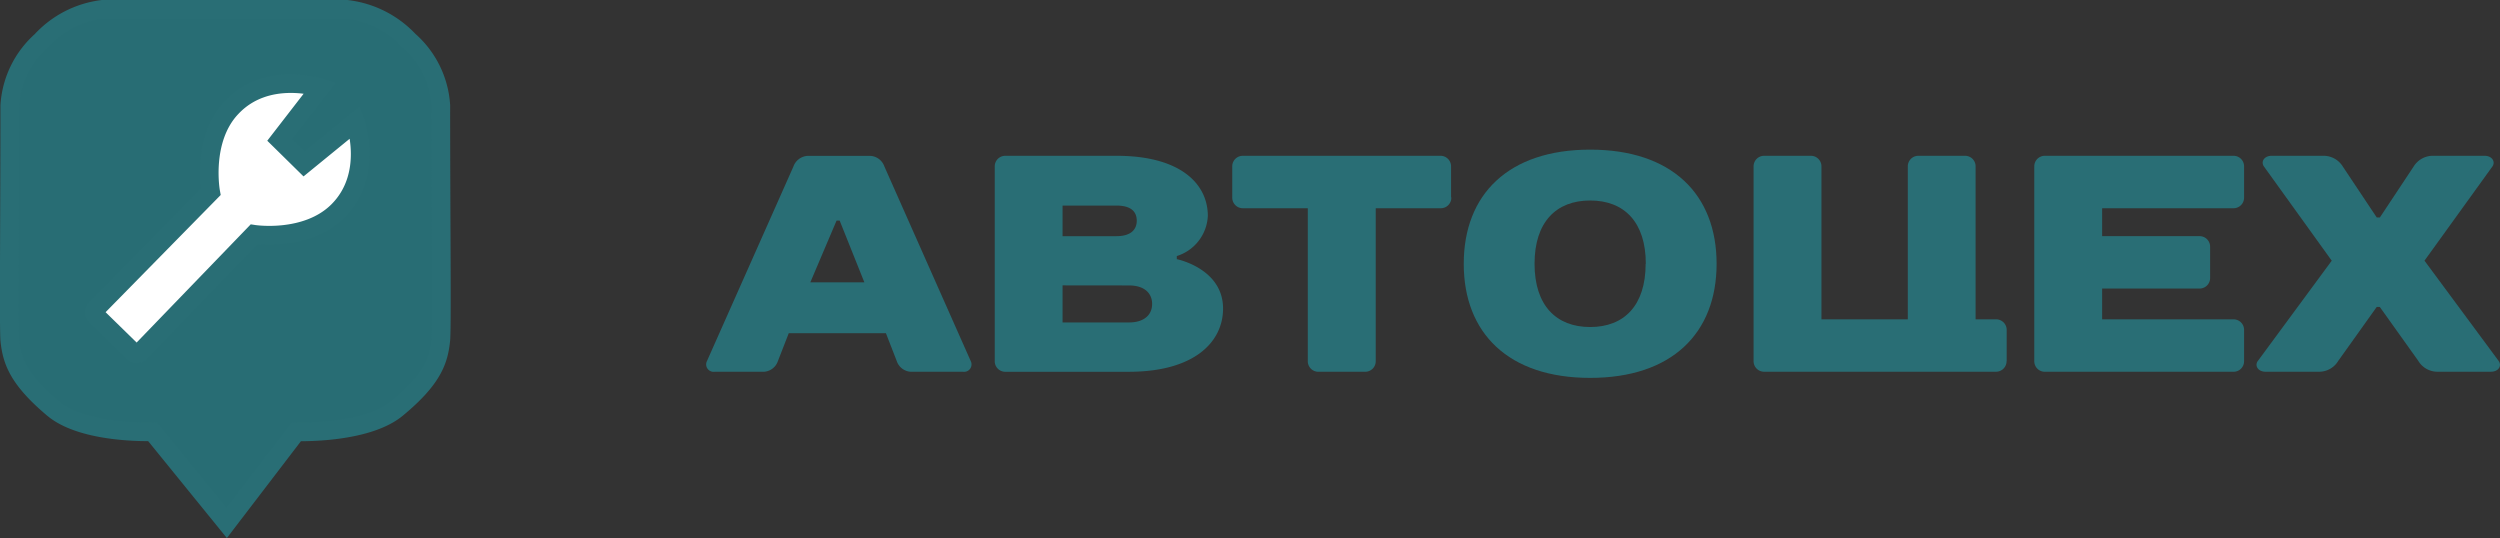 <svg xmlns="http://www.w3.org/2000/svg" width="160.393" height="34.524" viewBox="0 0 160.393 34.524">
  <rect x="0" y="0" width="160.393" height="34.524" fill="#333333" stroke="none"/>
  <g id="logo" transform="translate(-0.882 -3.137)">
    <g id="icon" transform="translate(0 2.217)">
      <path id="cloud" d="M54.665,190.153s4.439.159,6.443-1.492c2.322-1.917,2.691-3.106,2.824-4.4.082-.8,0-8.226,0-15.053a6.04,6.04,0,0,0-2.05-4.157,6.5,6.5,0,0,0-3.977-2H42.215a6.4,6.4,0,0,0-3.921,2.025,6.058,6.058,0,0,0-2.014,4.152c0,6.822-.072,14.233,0,15.038.133,1.3.513,2.486,2.793,4.4,1.978,1.65,6.366,1.481,6.366,1.481L50.193,196Z" transform="translate(-34.77 -161.53)" fill="#286d74" stroke="#296e75" stroke-miterlimit="10" stroke-width="1.2"/>
      <path id="ключ" d="M49.4,189.593a.308.308,0,0,0,.425,0l7.319-7.581s3.352.513,5.371-1.486c2.332-2.317,1.122-5.715,1.122-5.715l-3.285,2.681-1.563-1.538,2.593-3.352s-3.434-1.117-5.684,1.276c-1.953,2.05-1.343,5.412-1.343,5.412L46.979,186.8a.308.308,0,0,0,0,.425Z" transform="translate(-39.959 -166.059)" fill="#fff" stroke="#296e75" stroke-miterlimit="10" stroke-width="1.2"/>
    </g>
    <g id="текст" transform="translate(-4.633 7.199)">
      <path id="Контур_119" data-name="Контур 119" d="M144.05,183.5h-6.235l-.694,1.781a1.012,1.012,0,0,1-.892.691h-3.166a.477.477,0,0,1-.493-.691l5.541-12.468a1.035,1.035,0,0,1,.892-.691h4.052a1.012,1.012,0,0,1,.892.672l5.541,12.487a.477.477,0,0,1-.493.691h-3.361a1.012,1.012,0,0,1-.892-.691Zm-4.85-3.267h3.465l-1.583-3.958h-.2Z" transform="translate(-81.696 -166.183)" fill="#296e75"/>
      <path id="Контур_120" data-name="Контур 120" d="M201.269,178.54v.2s2.968.594,2.968,3.166c0,2.177-1.882,4.059-6.038,4.059h-7.916a.675.675,0,0,1-.694-.691V172.8a.675.675,0,0,1,.694-.691h7.137c4.059,0,5.84,1.781,5.84,3.861A2.837,2.837,0,0,1,201.269,178.54Zm-7.329-3.264v1.989H197.4c.892,0,1.3-.4,1.3-.99s-.376-.973-1.3-.973H193.94Zm0,5.145V182.8H198.2c.99,0,1.486-.5,1.486-1.187s-.493-1.187-1.486-1.187Z" transform="translate(-120.254 -166.175)" fill="#296e75"/>
      <path id="Контур_121" data-name="Контур 121" d="M250.614,174.779a.675.675,0,0,1-.691.694h-4.159v9.8a.675.675,0,0,1-.694.691H242.1a.675.675,0,0,1-.694-.691v-9.8h-4.153a.678.678,0,0,1-.694-.694V172.8a.675.675,0,0,1,.694-.691h12.653a.675.675,0,0,1,.691.691v1.979Z" transform="translate(-151.986 -166.175)" fill="#296e75"/>
      <path id="Контур_122" data-name="Контур 122" d="M298.561,178.212c0,4.454-2.868,7.322-8.111,7.322s-8.111-2.871-8.111-7.322,2.871-7.322,8.111-7.322S298.561,173.758,298.561,178.212Zm-4.542,0c0-2.673-1.385-4.059-3.569-4.059s-3.569,1.385-3.569,4.059,1.385,4.059,3.569,4.059,3.559-1.385,3.559-4.059Z" transform="translate(-182.914 -165.352)" fill="#296e75"/>
      <path id="Контур_123" data-name="Контур 123" d="M355.881,185.271a.678.678,0,0,1-.694.691H340.344a.675.675,0,0,1-.694-.691V172.8a.675.675,0,0,1,.694-.691h2.969a.675.675,0,0,1,.691.691v9.8h5.541v-9.8a.675.675,0,0,1,.691-.691H353.2a.675.675,0,0,1,.694.691v9.8h1.3a.678.678,0,0,1,.694.694v1.979Z" transform="translate(-221.63 -166.175)" fill="#296e75"/>
      <path id="Контур_124" data-name="Контур 124" d="M408.62,174.779a.678.678,0,0,1-.694.694h-8.412v1.791h6.236a.675.675,0,0,1,.691.691v1.979a.675.675,0,0,1-.691.691h-6.236V182.6h8.412a.678.678,0,0,1,.694.694v1.979a.675.675,0,0,1-.694.691H395.854a.675.675,0,0,1-.694-.691V172.8a.675.675,0,0,1,.694-.691h12.072a.675.675,0,0,1,.694.691v1.979Z" transform="translate(-259.131 -166.175)" fill="#296e75"/>
      <path id="Контур_125" data-name="Контур 125" d="M446.833,181.807l-2.472,3.465a1.424,1.424,0,0,1-1.187.691H439.7c-.493,0-.714-.4-.493-.691l4.74-6.433L439.6,172.8c-.217-.3,0-.691.5-.691h3.371a1.453,1.453,0,0,1,1.187.691l2.177,3.267h.2L449.2,172.8a1.453,1.453,0,0,1,1.187-.691h3.364c.5,0,.714.4.5.691l-4.354,6.038,4.759,6.433c.217.3,0,.691-.493.691H450.69a1.424,1.424,0,0,1-1.187-.691l-2.472-3.465Z" transform="translate(-288.834 -166.176)" fill="#296e75"/>
    </g>
  </g>
</svg>
